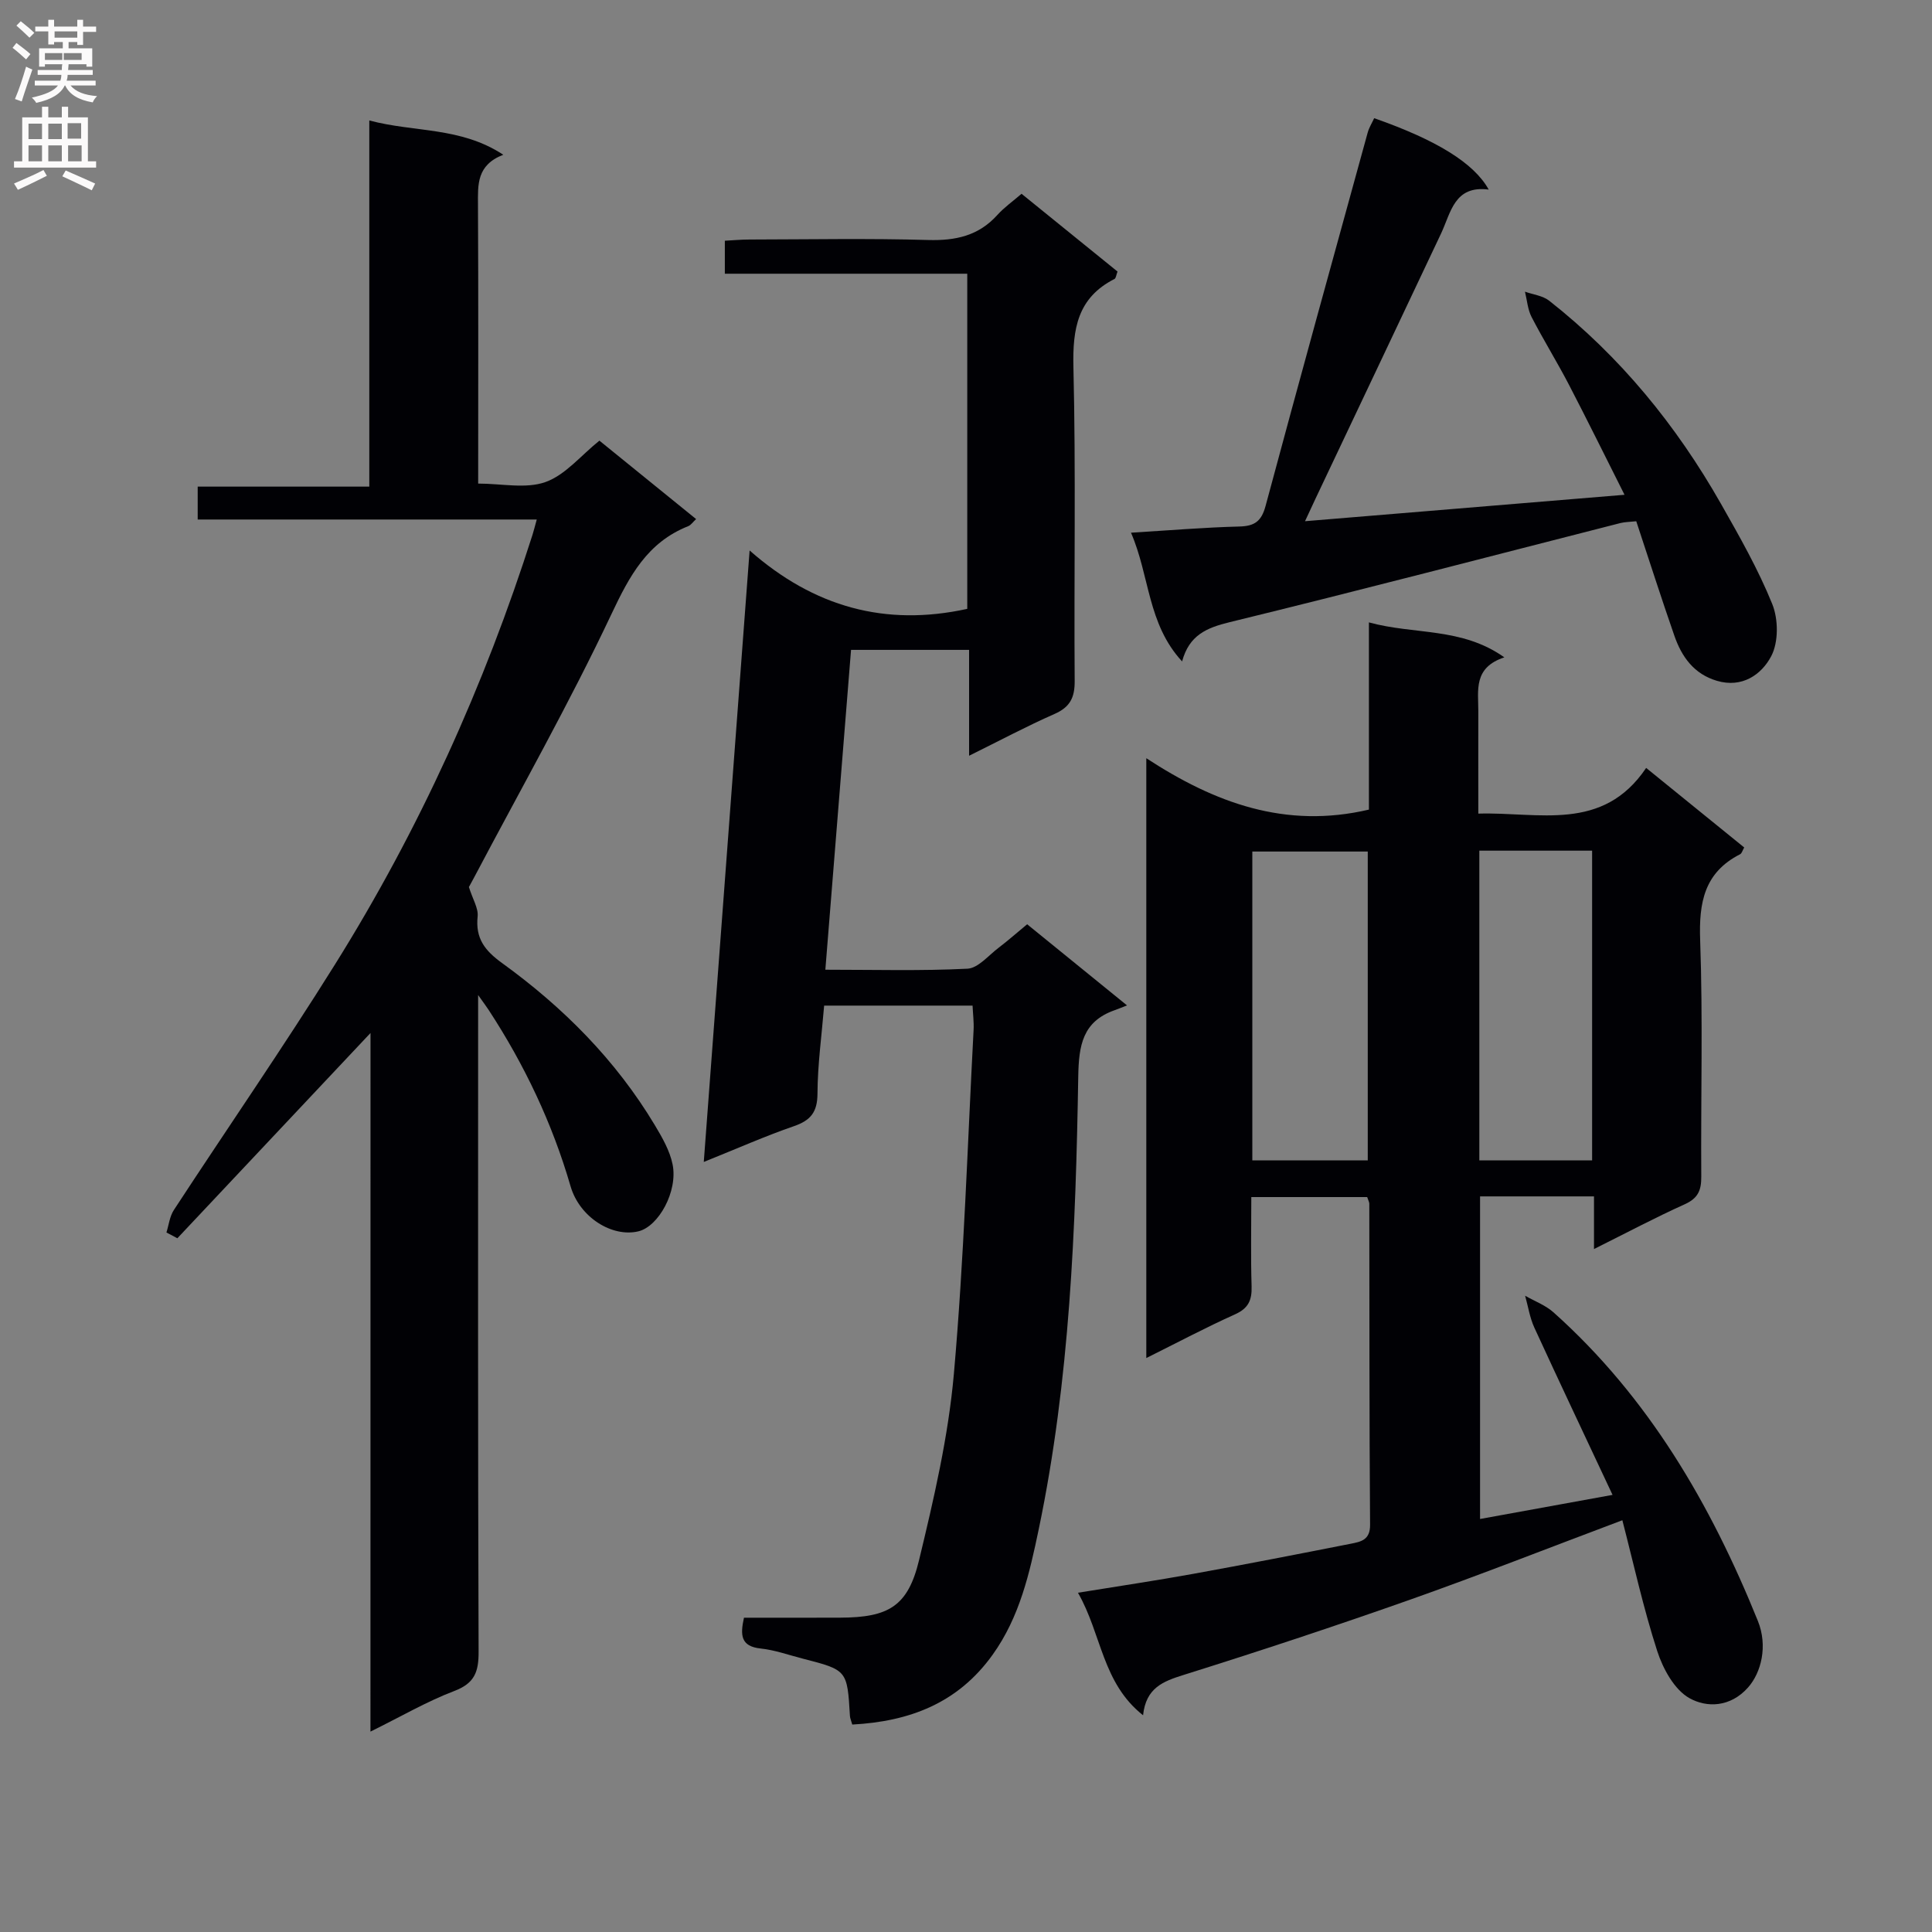 <svg enable-background="new 0 0 400 400" viewBox="0 0 400 400" xmlns="http://www.w3.org/2000/svg"><rect x="0" y="0" width="400" height="400" fill="#808080" stroke="none"/><g fill="#010105"><path d="m335.89 314.75c-15.22 5.72-29.56 11.36-44.07 16.49-15.5 5.47-31.12 10.63-46.81 15.55-4.24 1.33-7.75 2.67-8.35 8.34-8.49-6.71-8.55-16.77-13.48-25.37 8.48-1.38 16.13-2.51 23.74-3.89 10.94-1.98 21.85-4.11 32.76-6.26 2.06-.41 4.01-.75 3.98-3.92-.17-22.16-.12-44.32-.16-66.48 0-.31-.19-.62-.44-1.37-7.72 0-15.59 0-23.99 0 0 6.27-.13 12.39.06 18.5.08 2.83-.65 4.53-3.43 5.78-6.05 2.72-11.92 5.84-18.37 9.05 0-41.3 0-82.11 0-124.19 14.14 9.24 28.8 14.69 46.09 10.64 0-12.31 0-25.19 0-38.76 9.5 2.6 19.18.96 28.04 7.24-6.47 2.12-5.38 6.86-5.39 11.18-.02 6.82 0 13.64 0 21.17 12.56-.37 25.73 3.91 34.75-9.46 7.17 5.82 13.71 11.13 20.3 16.47-.35.6-.49 1.22-.85 1.4-7.43 3.79-8.55 10-8.27 17.79.58 16.31.12 32.65.23 48.98.02 2.82-.68 4.46-3.42 5.7-6.13 2.76-12.08 5.93-18.79 9.27 0-4.11 0-7.37 0-10.9-8.03 0-15.63 0-23.59 0v66.79c8.89-1.62 17.63-3.21 27.43-4.99-5.56-11.86-10.95-23.22-16.2-34.65-.94-2.05-1.28-4.38-1.9-6.58 1.98 1.13 4.23 1.96 5.89 3.45 19.67 17.59 32.54 39.72 42.3 63.88 2.09 5.18.7 10.69-2.04 13.78-3.66 4.12-8.55 4.21-12.12 2.21-3.12-1.74-5.49-6.08-6.68-9.76-2.89-8.93-4.9-18.14-7.22-27.08zm-52.71-74.51c0-21.57 0-42.77 0-63.94-8.17 0-15.93 0-23.9 0v63.94zm23.1-64.12v64.13h23.35c0-21.56 0-42.79 0-64.13-7.85 0-15.33 0-23.35 0z"/><path d="m200.64 156.47c0-7.72 0-14.64 0-21.92-8.4 0-16.25 0-24.44 0-1.77 21.99-3.51 43.78-5.32 66.22 10.2 0 19.82.27 29.41-.21 2.22-.11 4.35-2.74 6.44-4.32 1.96-1.49 3.81-3.13 5.93-4.88 6.66 5.41 13.09 10.64 20.68 16.8-1.09.42-1.83.73-2.59 1-6.61 2.34-7.4 7.27-7.51 13.71-.52 31.42-1.73 62.83-8.18 93.74-1.9 9.09-3.93 18.15-9.55 25.99-7.21 10.06-17.24 13.82-29.06 14.45-.23-.84-.45-1.3-.48-1.77-.56-9.5-.55-9.51-9.78-11.88-2.89-.74-5.75-1.78-8.68-2.09-4.18-.44-4.27-2.78-3.48-6.38 6.67 0 13.3.02 19.94-.01 9.99-.04 14.01-2.34 16.31-11.91 3.07-12.71 6.06-25.59 7.21-38.56 2.09-23.66 2.82-47.45 4.08-71.18.09-1.62-.13-3.25-.21-5.07-10.33 0-20.29 0-30.73 0-.5 6.1-1.35 12.17-1.38 18.24-.02 3.83-1.42 5.53-4.9 6.73-5.93 2.05-11.68 4.6-18.64 7.4 3.16-42.2 6.27-83.62 9.49-126.6 13.33 11.73 28.12 15.8 45.06 12.09 0-22.63 0-45.71 0-69.39-16.61 0-33.18 0-50.19 0 0-2.46 0-4.35 0-6.83 1.6-.08 3.36-.25 5.12-.25 12.33-.02 24.66-.26 36.98.1 5.67.16 10.42-.86 14.31-5.17 1.43-1.59 3.23-2.85 5.02-4.4 6.72 5.45 13.3 10.77 19.87 16.1-.27.7-.32 1.38-.63 1.54-7.63 3.88-8.69 10.28-8.5 18.24.52 21.65.1 43.31.26 64.97.03 3.47-.96 5.43-4.18 6.85-5.75 2.53-11.3 5.5-17.68 8.65z"/><path d="m76.71 213.87c-13.85 14.72-26.92 28.61-39.99 42.5-.75-.4-1.51-.8-2.26-1.2.49-1.56.67-3.32 1.53-4.64 11.1-16.98 22.65-33.69 33.39-50.89 17.41-27.87 30.9-57.63 40.88-88.95.24-.77.43-1.55.87-3.13-23.57 0-46.74 0-70.2 0 0-2.51 0-4.27 0-6.81h35.53c0-25.51 0-50.26 0-75.81 9.35 2.5 18.87 1.27 27.74 7.1-5.54 2.14-5.26 6.2-5.24 10.39.1 19.16.04 38.32.04 57.69 4.88 0 9.87 1.13 13.94-.32 4.12-1.47 7.32-5.49 11.16-8.57 6.77 5.49 13.33 10.81 20.02 16.24-.67.62-1.07 1.25-1.64 1.47-8.47 3.37-12.15 10.29-15.91 18.25-8.71 18.45-18.79 36.25-28.32 54.31-.54 1.03-1.11 2.04-1.17 2.15.81 2.57 1.98 4.4 1.81 6.08-.48 4.54 1.46 7.06 5.07 9.67 12.64 9.14 23.54 20.08 31.62 33.56 1.52 2.54 3.09 5.26 3.67 8.1 1.14 5.58-2.9 12.89-7.1 13.88-5.41 1.28-12.14-2.88-14.02-9.33-3.79-13.05-9.53-25.14-16.94-36.48-.43-.66-.9-1.29-2.2-3.12v6.46c0 43.16-.06 86.33.1 129.49.02 4.19-.83 6.54-5.03 8.14-5.7 2.17-11.03 5.29-17.36 8.41.01-48.5.01-96.18.01-144.64z"/><path d="m308.22 39.25c-7.13-.92-7.81 4.74-9.87 9.11-8.65 18.31-17.33 36.61-26 54.91-.63 1.32-1.24 2.65-2.16 4.64 22.22-1.84 43.77-3.62 66.15-5.47-3.94-7.83-7.66-15.38-11.54-22.85-2.46-4.72-5.27-9.25-7.71-13.97-.8-1.56-.93-3.47-1.36-5.23 1.68.6 3.67.82 5 1.86 14.71 11.56 26.33 25.8 35.55 42.01 3.85 6.78 7.74 13.61 10.65 20.81 1.27 3.14 1.31 7.87-.21 10.77-2 3.82-6.03 6.67-11.27 5.11-4.73-1.4-7.27-4.96-8.78-9.3-2.72-7.81-5.24-15.7-7.9-23.73-1.39.15-2.36.14-3.27.37-26.97 6.88-53.89 13.93-80.93 20.53-4.76 1.16-8.36 2.68-9.83 8.12-7.19-7.79-6.68-17.66-10.58-26.65 8.03-.49 15.22-1.1 22.43-1.28 3.18-.08 4.58-1.1 5.43-4.25 6.93-25.79 14.05-51.54 21.14-77.29.29-1.06.9-2.03 1.35-3 12.83 4.49 20.66 9.26 23.71 14.78z"/></g><path d="m2.6 9.9.8-1c.9.7 1.9 1.4 2.9 2.3l-.9 1.1c-1.1-1-2-1.8-2.8-2.4zm.5 10.6c.9-2.1 1.6-4.3 2.3-6.7.4.2.8.4 1.3.6-.7 2.1-1.5 4.3-2.2 6.6zm.3-15.2.9-.9c1 .8 2 1.6 2.8 2.4l-1 1c-.9-.9-1.8-1.7-2.7-2.5zm12.6-1.2h1.2v1.4h2.7v1.1h-2.7v2.7h-1.2v-.6h-1.8v1.3h4.9v3.8h-1.2v-.5h-3.7c0 .4-.1.9-.1 1.2h5.1v1h-5.2c0 .5-.1.9-.2 1.2h6v1h-5.2c1.1 1.3 2.9 2 5.5 2.2-.4.4-.7.8-.9 1.3-2.9-.5-4.8-1.6-5.7-3.5h-.1c-.8 1.7-2.7 2.9-5.9 3.6-.2-.4-.6-.8-.9-1.1 2.8-.6 4.6-1.4 5.4-2.5h-4.8v-1h5.3c.1-.3.2-.7.2-1.2h-4.9v-1h5c0-.4 0-.8.1-1.2h-3.6v.5h-1.2v-3.8h4.9v-1.3h-1.8v.5h-1.2v-2.7h-2.7v-1h2.7v-1.4h1.2v1.4h4.8zm-6.7 8.3h3.6c0-.4 0-.9 0-1.4h-3.6zm1.9-4.6h4.8v-1.3h-4.7v1.3zm6.7 3.2h-4.7v1.4h3.7v-1.4z" fill="#fbfafa"/><path d="m8.7 22.1h1.3v2.2h2.8v-2.2h1.3v2.2h4.1v9.1h1.7v1.3h-17v-1.3h1.7v-9.1h4.1zm.3 13.1.7 1.2c-1.8.9-3.8 1.9-6 2.9-.2-.4-.5-.8-.8-1.3 2.3-1 4.4-1.9 6.1-2.8zm-3.1-6.4h2.8v-3.2h-2.8zm0 4.6h2.8v-3.3h-2.8zm4.1-4.6h2.8v-3.2h-2.8zm0 4.6h2.8v-3.3h-2.8zm3.6 1.9c2.1.9 4.1 1.8 6.1 2.7l-.7 1.4c-2.2-1.1-4.2-2-6.1-2.9zm3.2-9.8h-2.8v3.2h2.8v-3.1zm-2.7 7.9h2.8v-3.3h-2.8z" fill="#fbfafa"/></svg>